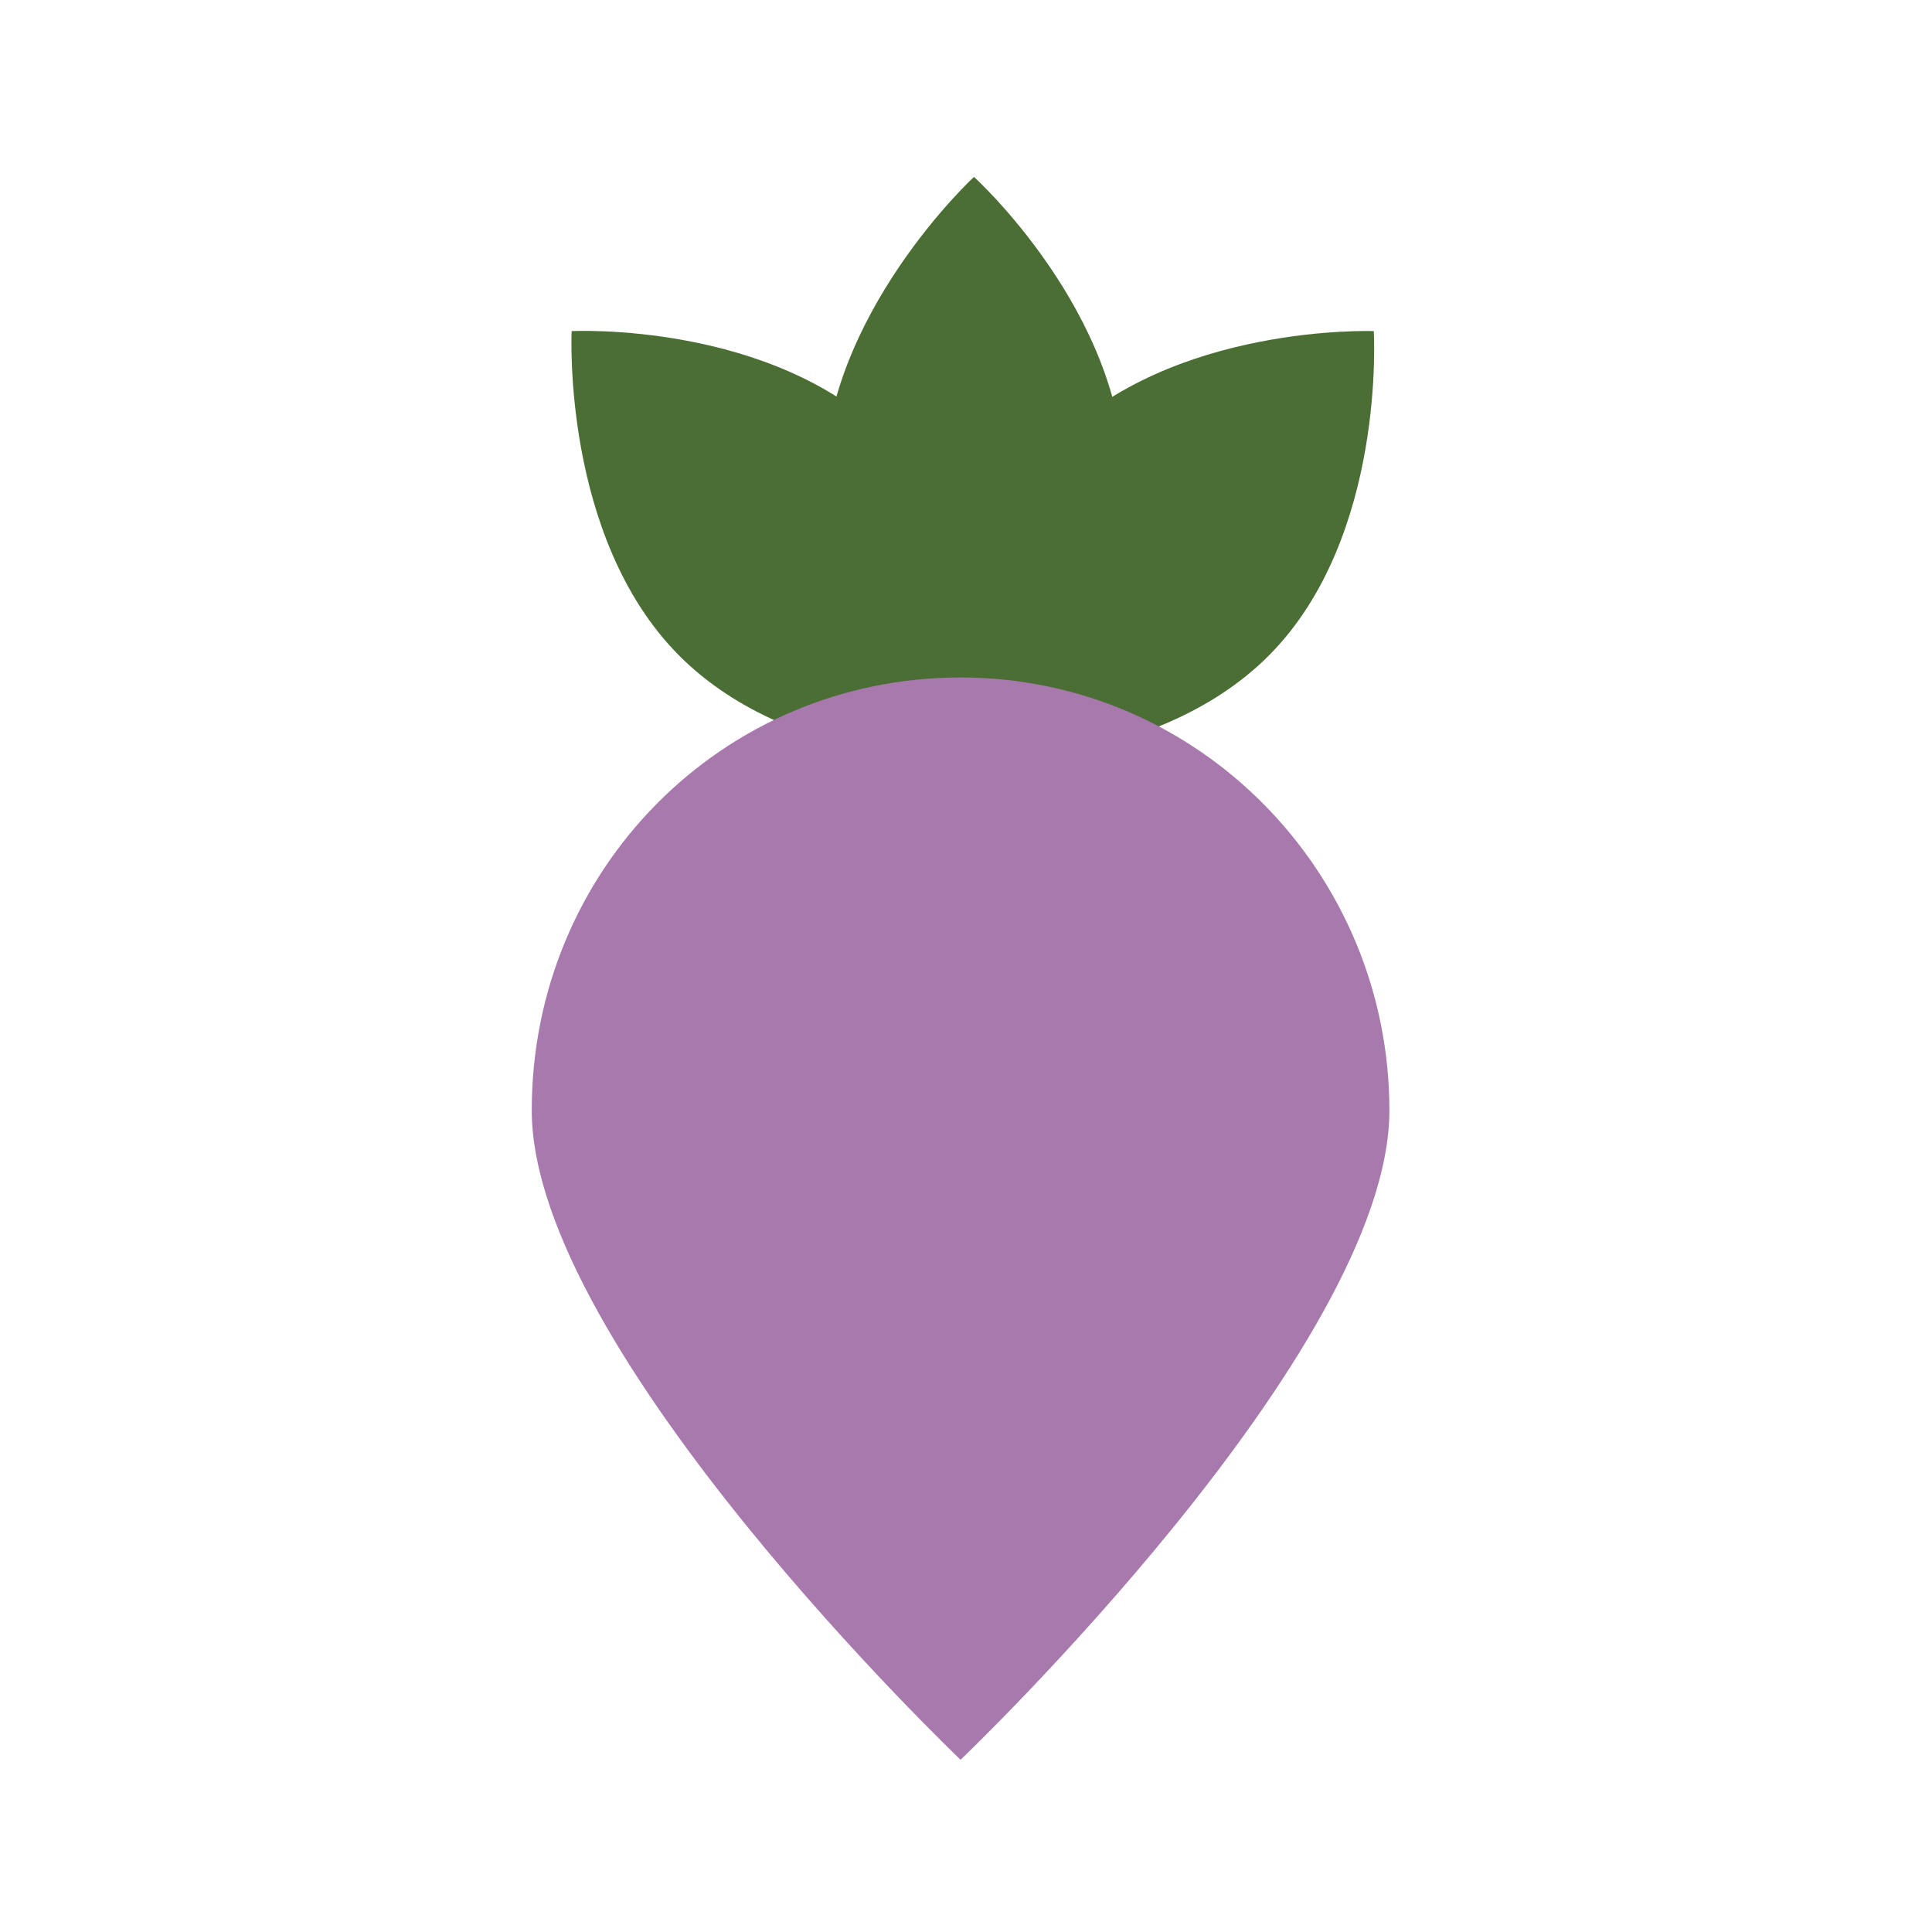 <svg width="142" height="142" viewBox="0 0 142 142" fill="none" xmlns="http://www.w3.org/2000/svg">
<path d="M73.271 56.078C73.271 56.078 58.486 56.834 49.877 48.143C41.268 39.451 42.016 24.336 42.016 24.336C42.016 24.336 56.802 23.58 65.411 32.272C74.02 40.963 73.271 56.078 73.271 56.078Z" fill="#4B6E35"/>
<path d="M69.715 56.078C69.715 56.078 68.967 41.152 77.576 32.461C86.185 23.769 100.97 24.336 100.97 24.336C100.97 24.336 101.906 39.451 93.297 48.143C84.688 56.834 69.715 56.078 69.715 56.078Z" fill="#4B6E35"/>
<path d="M71.587 57.779C71.587 57.779 60.545 47.765 60.545 35.484C60.545 23.203 71.587 13 71.587 13C71.587 13 82.629 23.014 82.629 35.295C82.629 47.576 71.587 57.779 71.587 57.779Z" fill="#4B6E35"/>
<path d="M102.119 81.612C102.119 99.289 70.601 129.341 70.601 129.341C70.601 129.341 39.083 99.289 39.083 81.612C39.083 63.935 53.091 49.793 70.601 49.793C88.111 49.793 102.119 64.156 102.119 81.612Z" fill="#A779AC"/>
</svg>
